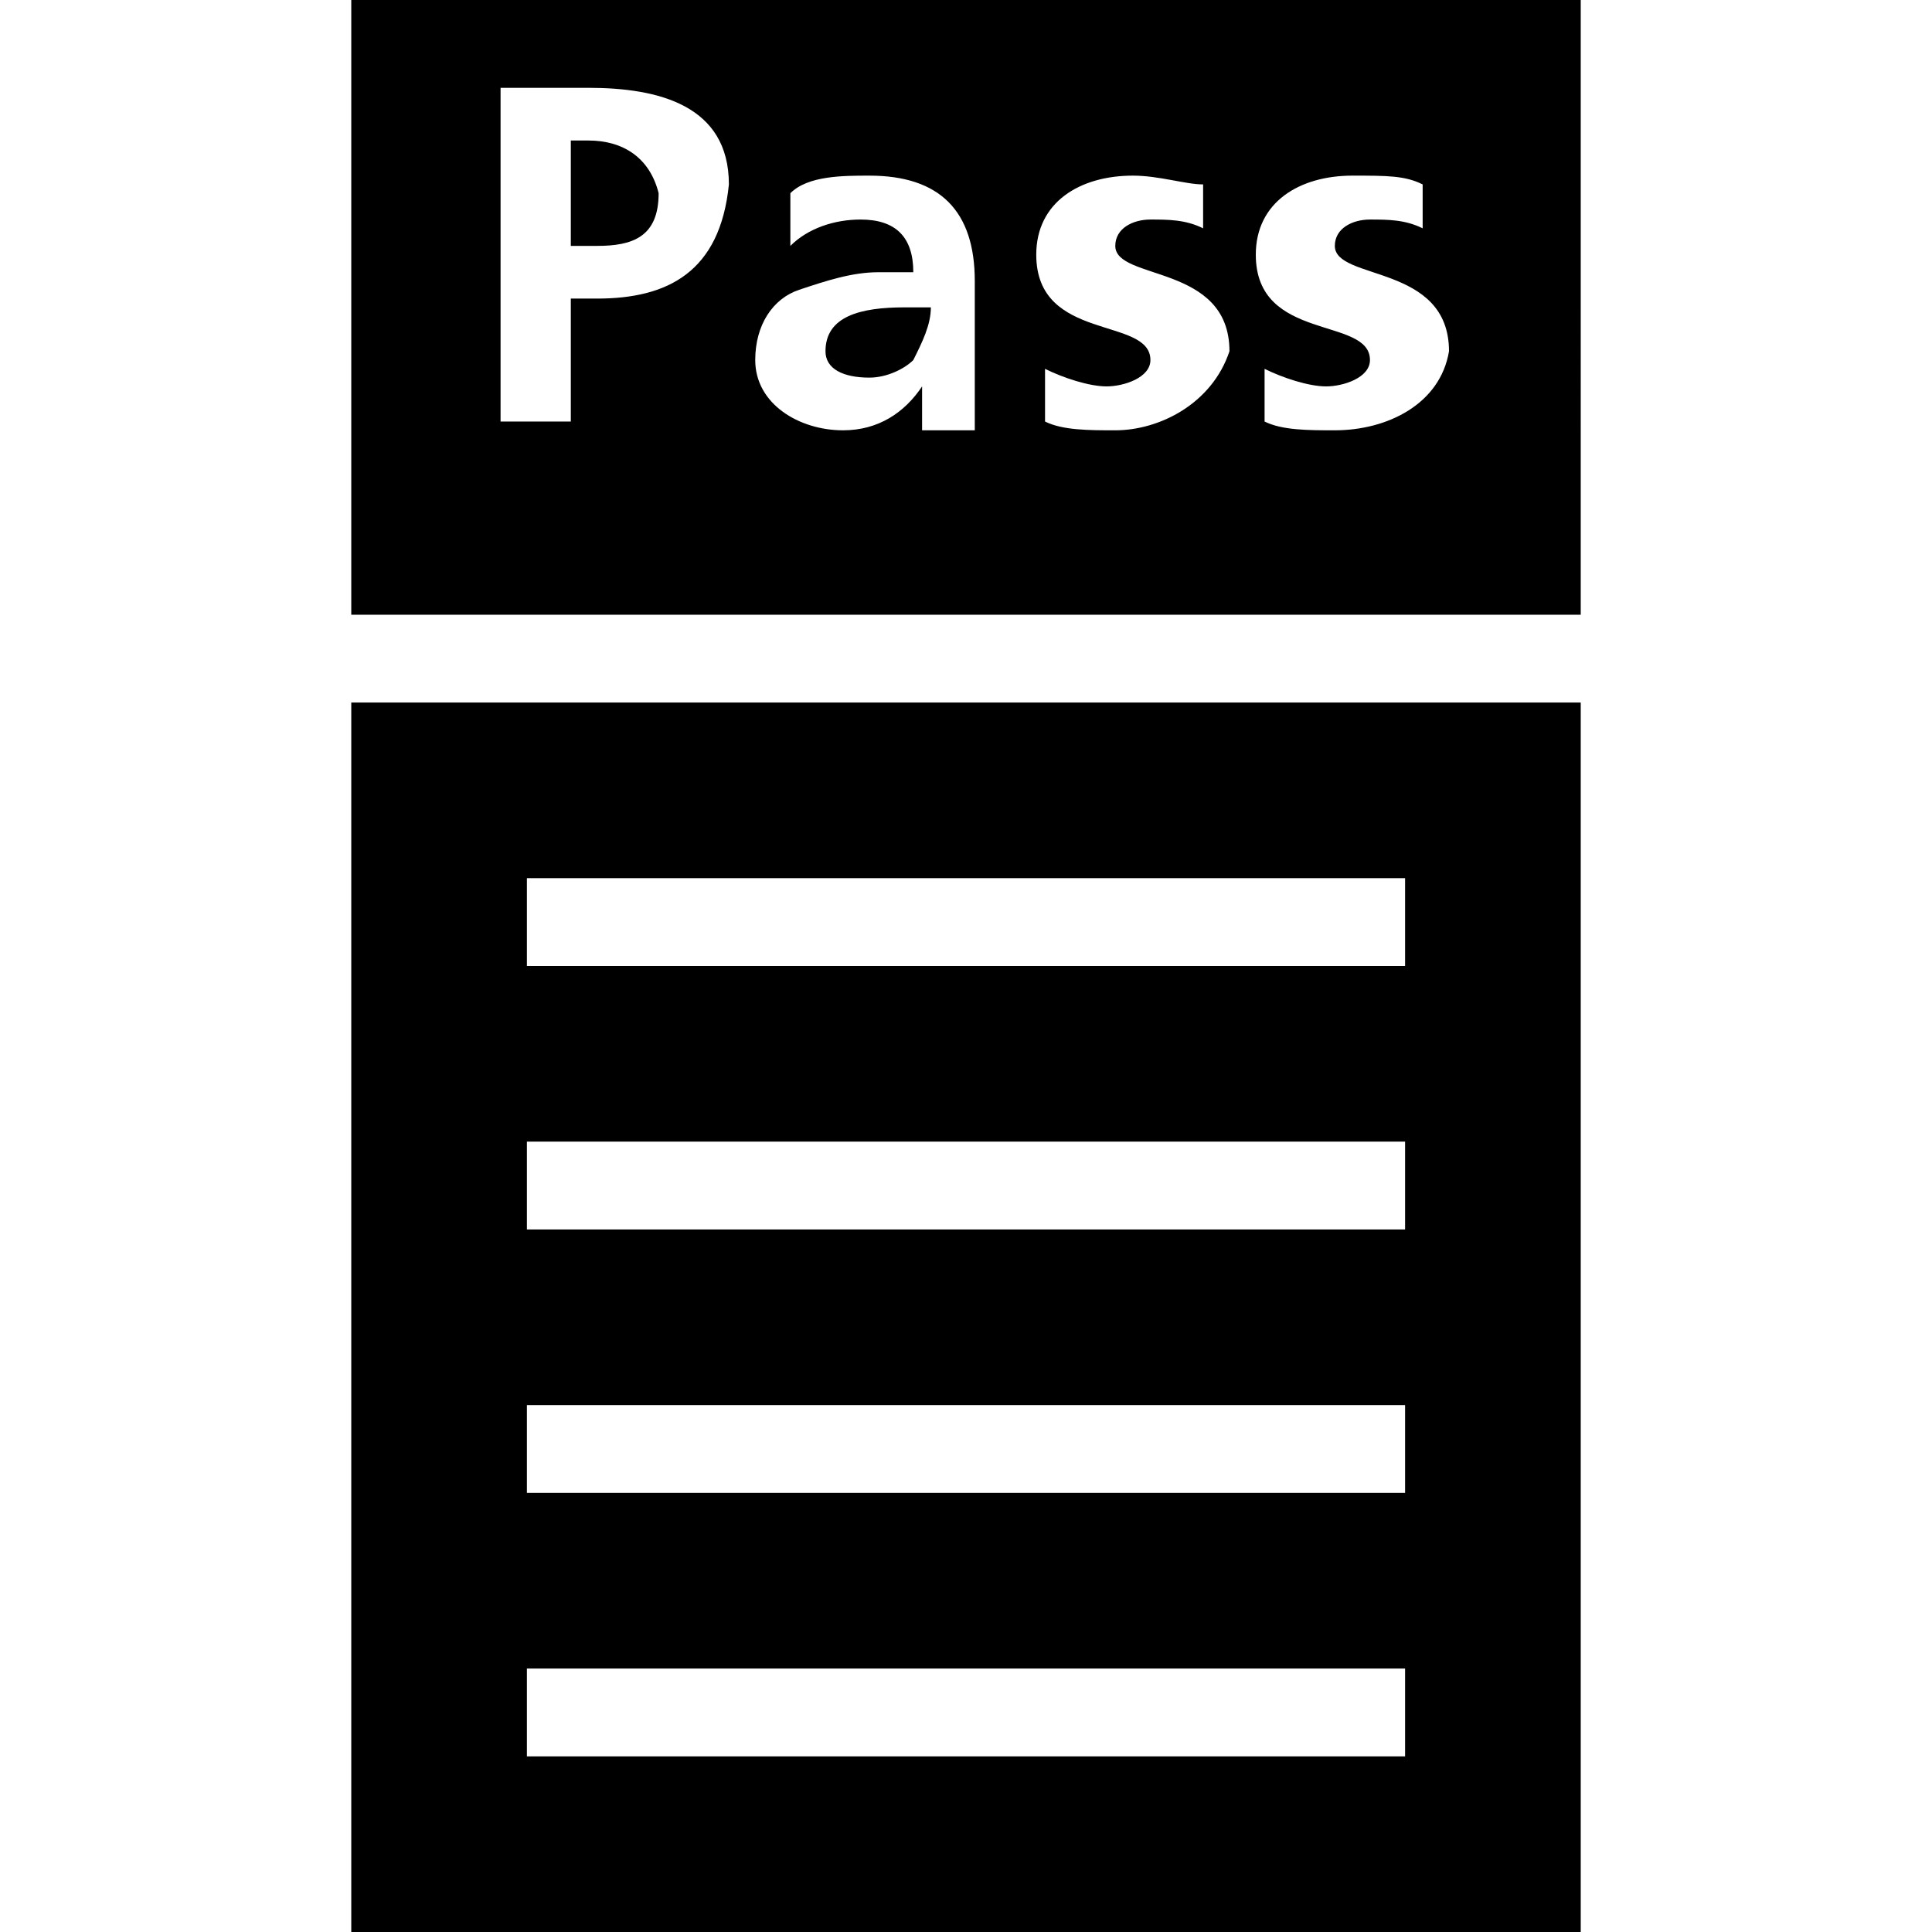 <?xml version="1.0" encoding="utf-8"?>
<!-- Generator: Adobe Illustrator 22.0.1, SVG Export Plug-In . SVG Version: 6.00 Build 0)  -->
<svg version="1.1" id="Layer_1" xmlns="http://www.w3.org/2000/svg" xmlns:xlink="http://www.w3.org/1999/xlink" x="0px" y="0px"
	 width="22px" height="22px" viewBox="0 0 22 22" enable-background="new 0 0 22 22" xml:space="preserve">
<path d="M6.7,1.6H6.5v1.2h0.3c0.4,0,0.7-0.1,0.7-0.6C7.4,1.8,7.1,1.6,6.7,1.6z"/>
<path d="M9.4,4c0,0.2,0.2,0.3,0.5,0.3c0.2,0,0.4-0.1,0.5-0.2c0.1-0.2,0.2-0.4,0.2-0.6h-0.3C9.8,3.5,9.4,3.6,9.4,4z"/>
<path d="M4,0v7h14V0H4z M6.8,3.4H6.5v1.4H5.7V1h1c0.8,0,1.6,0.2,1.6,1.1C8.2,3.1,7.6,3.4,6.8,3.4z M10.5,4.8c0-0.1,0-0.3,0-0.4h0
	C10.3,4.7,10,4.9,9.6,4.9c-0.5,0-1-0.3-1-0.8c0-0.4,0.2-0.7,0.5-0.8c0.3-0.1,0.6-0.2,0.9-0.2h0.4c0-0.4-0.2-0.6-0.6-0.6
	C9.5,2.5,9.2,2.6,9,2.8l0-0.6C9.2,2,9.6,2,9.9,2c0.8,0,1.2,0.4,1.2,1.2v0.4c0,0.3,0,0.5,0,0.7c0,0.2,0,0.4,0,0.6H10.5z M12.7,4.9
	c-0.3,0-0.6,0-0.8-0.1l0-0.6c0.2,0.1,0.5,0.2,0.7,0.2c0.2,0,0.5-0.1,0.5-0.3c0-0.5-1.3-0.2-1.3-1.2c0-0.6,0.5-0.9,1.1-0.9
	c0.3,0,0.6,0.1,0.8,0.1l0,0.5c-0.2-0.1-0.4-0.1-0.6-0.1c-0.2,0-0.4,0.1-0.4,0.3c0,0.4,1.3,0.2,1.3,1.2C13.8,4.6,13.2,4.9,12.7,4.9z
	 M15.2,4.9c-0.3,0-0.6,0-0.8-0.1l0-0.6c0.2,0.1,0.5,0.2,0.7,0.2c0.2,0,0.5-0.1,0.5-0.3c0-0.5-1.3-0.2-1.3-1.2c0-0.6,0.5-0.9,1.1-0.9
	C15.8,2,16,2,16.2,2.1l0,0.5c-0.2-0.1-0.4-0.1-0.6-0.1c-0.2,0-0.4,0.1-0.4,0.3c0,0.4,1.3,0.2,1.3,1.2C16.4,4.6,15.8,4.9,15.2,4.9z"
	/>
<path d="M4,8v14h14V8H4z M16,20H6v-1h10V20z M16,17H6v-1h10V17z M16,14H6v-1h10V14z M16,11H6v-1h10V11z"/>
</svg>
